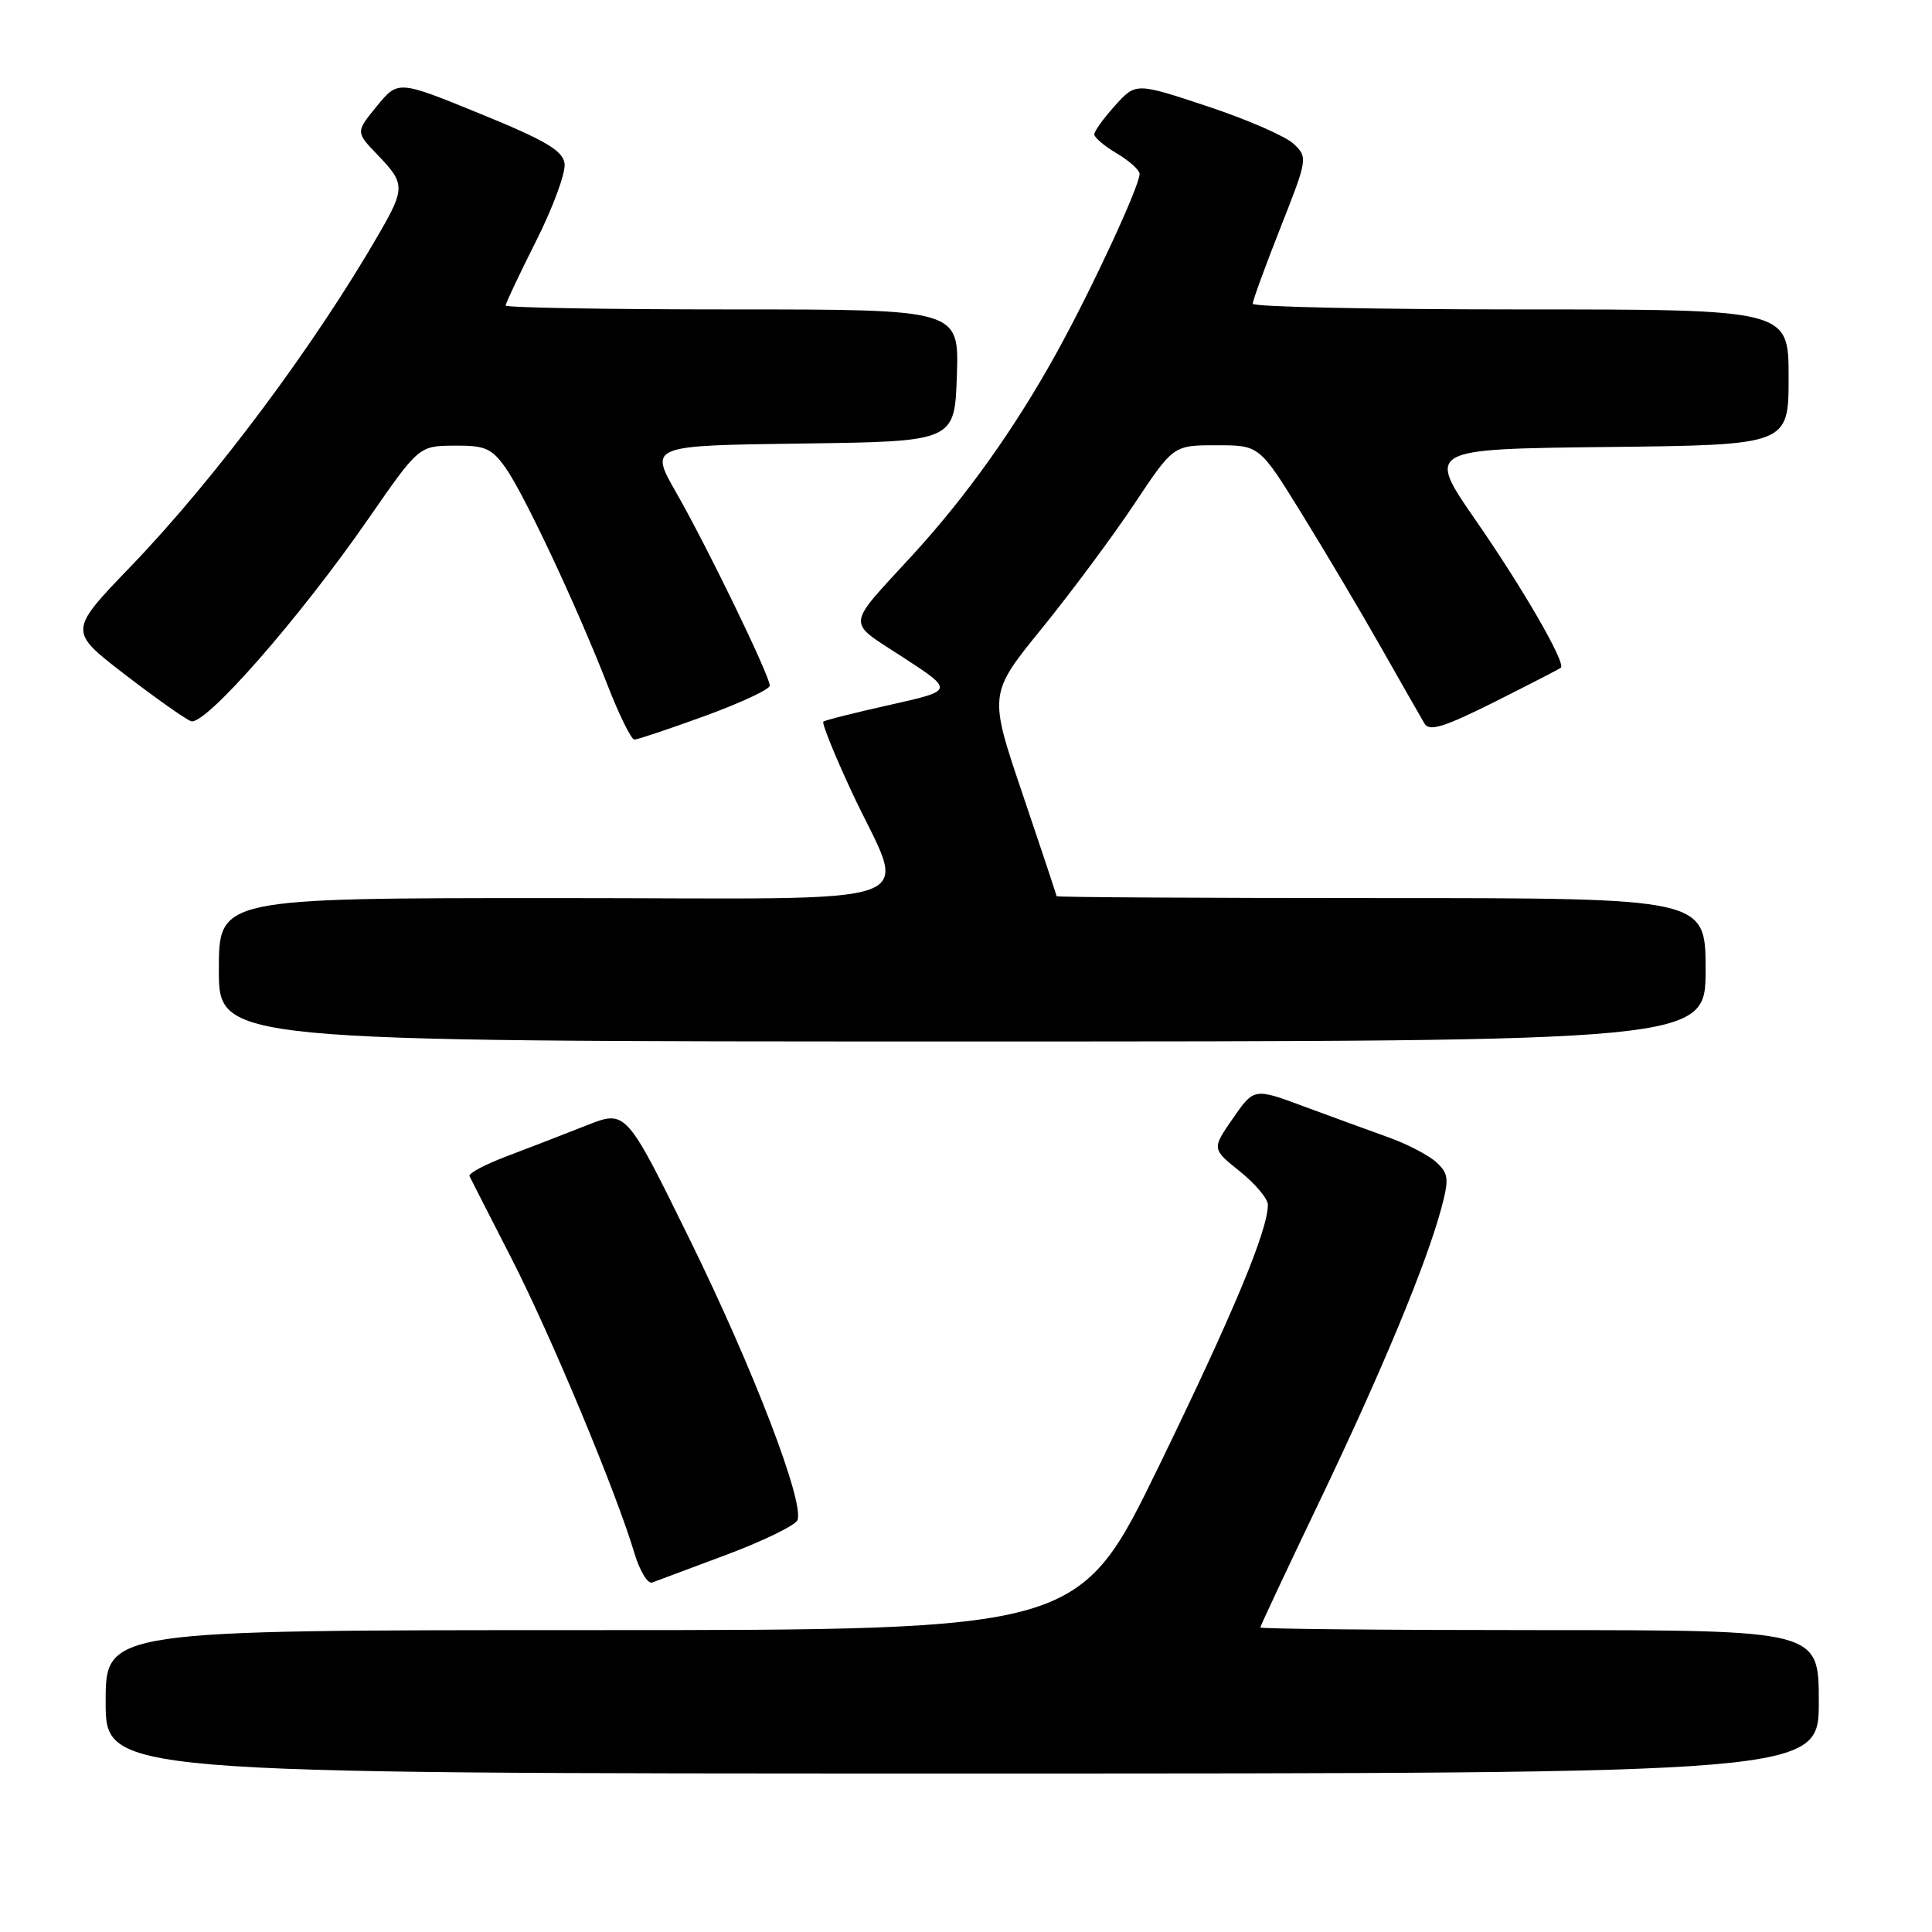 <?xml version="1.0" encoding="UTF-8" standalone="no"?>
<!DOCTYPE svg PUBLIC "-//W3C//DTD SVG 1.1//EN" "http://www.w3.org/Graphics/SVG/1.1/DTD/svg11.dtd" >
<svg xmlns="http://www.w3.org/2000/svg" xmlns:xlink="http://www.w3.org/1999/xlink" version="1.1" viewBox="0 0 256 256">
 <g >
 <path fill="currentColor"
d=" M 241.00 225.50 C 241.00 216.00 241.00 216.00 204.00 216.00 C 183.65 216.00 167.00 215.84 167.00 215.65 C 167.00 215.46 170.54 207.92 174.86 198.90 C 183.09 181.71 188.99 167.51 190.98 160.11 C 192.02 156.21 191.95 155.52 190.33 154.01 C 189.32 153.08 186.47 151.59 184.00 150.71 C 181.53 149.82 176.50 147.99 172.83 146.63 C 166.17 144.15 166.17 144.15 163.37 148.19 C 160.57 152.23 160.57 152.23 164.28 155.21 C 166.33 156.85 168.00 158.84 168.00 159.63 C 168.00 163.02 163.46 173.91 153.57 194.25 C 142.98 216.00 142.98 216.00 78.49 216.00 C 14.00 216.00 14.00 216.00 14.00 225.50 C 14.00 235.00 14.00 235.00 127.50 235.00 C 241.00 235.00 241.00 235.00 241.00 225.50 Z  M 96.35 205.98 C 101.21 204.15 105.41 202.10 105.67 201.42 C 106.59 199.03 99.81 181.37 91.41 164.27 C 82.95 147.05 82.95 147.05 77.72 149.12 C 74.85 150.26 70.11 152.09 67.20 153.19 C 64.28 154.29 62.04 155.48 62.21 155.84 C 62.38 156.20 64.88 161.10 67.76 166.72 C 72.98 176.92 81.63 197.65 84.06 205.79 C 84.76 208.15 85.83 209.91 86.42 209.69 C 87.01 209.47 91.48 207.80 96.35 205.98 Z  M 226.00 128.50 C 226.00 119.00 226.00 119.00 183.00 119.00 C 159.35 119.00 140.00 118.89 140.00 118.75 C 140.00 118.61 137.97 112.52 135.50 105.22 C 131.00 91.94 131.00 91.94 138.09 83.22 C 141.98 78.42 147.49 71.01 150.32 66.75 C 155.48 59.00 155.48 59.00 161.18 59.00 C 166.88 59.00 166.88 59.00 172.45 68.01 C 175.51 72.96 180.25 80.95 182.98 85.76 C 185.71 90.57 188.30 95.12 188.75 95.87 C 189.39 96.96 191.29 96.38 198.03 93.01 C 202.69 90.67 206.64 88.64 206.82 88.48 C 207.51 87.86 201.82 78.00 195.58 69.00 C 189.00 59.50 189.00 59.50 213.00 59.23 C 237.00 58.96 237.00 58.96 237.00 49.98 C 237.00 41.00 237.00 41.00 201.50 41.00 C 181.97 41.00 166.00 40.66 165.99 40.25 C 165.99 39.84 167.64 35.31 169.66 30.19 C 173.27 21.05 173.30 20.85 171.42 19.06 C 170.36 18.06 165.22 15.82 160.00 14.09 C 150.50 10.94 150.50 10.94 147.75 13.99 C 146.24 15.66 145.00 17.38 145.00 17.80 C 145.00 18.22 146.35 19.37 148.00 20.34 C 149.65 21.32 151.00 22.53 151.00 23.05 C 151.00 24.64 144.77 38.09 140.14 46.50 C 134.63 56.53 128.10 65.71 120.98 73.48 C 111.95 83.33 112.06 82.15 119.69 87.12 C 126.41 91.50 126.41 91.50 117.95 93.39 C 113.30 94.43 109.32 95.43 109.10 95.62 C 108.88 95.81 110.53 99.91 112.77 104.74 C 120.19 120.72 124.91 119.00 73.61 119.00 C 29.00 119.00 29.00 119.00 29.00 128.50 C 29.00 138.00 29.00 138.00 127.50 138.00 C 226.00 138.00 226.00 138.00 226.00 128.50 Z  M 93.40 94.87 C 98.13 93.14 102.00 91.34 102.00 90.85 C 102.00 89.55 93.73 72.48 89.60 65.27 C 86.04 59.04 86.04 59.04 106.27 58.77 C 126.50 58.50 126.50 58.50 126.79 49.75 C 127.08 41.00 127.08 41.00 97.04 41.00 C 80.52 41.00 67.00 40.77 67.00 40.48 C 67.00 40.19 68.83 36.32 71.06 31.89 C 73.29 27.45 74.98 22.85 74.81 21.66 C 74.56 19.95 72.28 18.60 63.62 15.07 C 52.75 10.63 52.75 10.63 49.93 14.07 C 47.12 17.50 47.12 17.50 50.06 20.55 C 53.67 24.29 53.68 24.96 50.31 30.82 C 41.77 45.65 28.55 63.39 17.32 75.06 C 9.08 83.62 9.08 83.62 16.48 89.32 C 20.55 92.45 24.52 95.26 25.30 95.56 C 27.11 96.26 39.67 81.94 48.77 68.80 C 55.50 59.09 55.50 59.09 60.18 59.05 C 64.25 59.01 65.14 59.39 66.97 61.96 C 69.42 65.40 76.41 80.29 80.49 90.75 C 82.04 94.74 83.65 98.00 84.06 98.00 C 84.46 98.00 88.67 96.59 93.40 94.87 Z "/>
</g>
</svg>